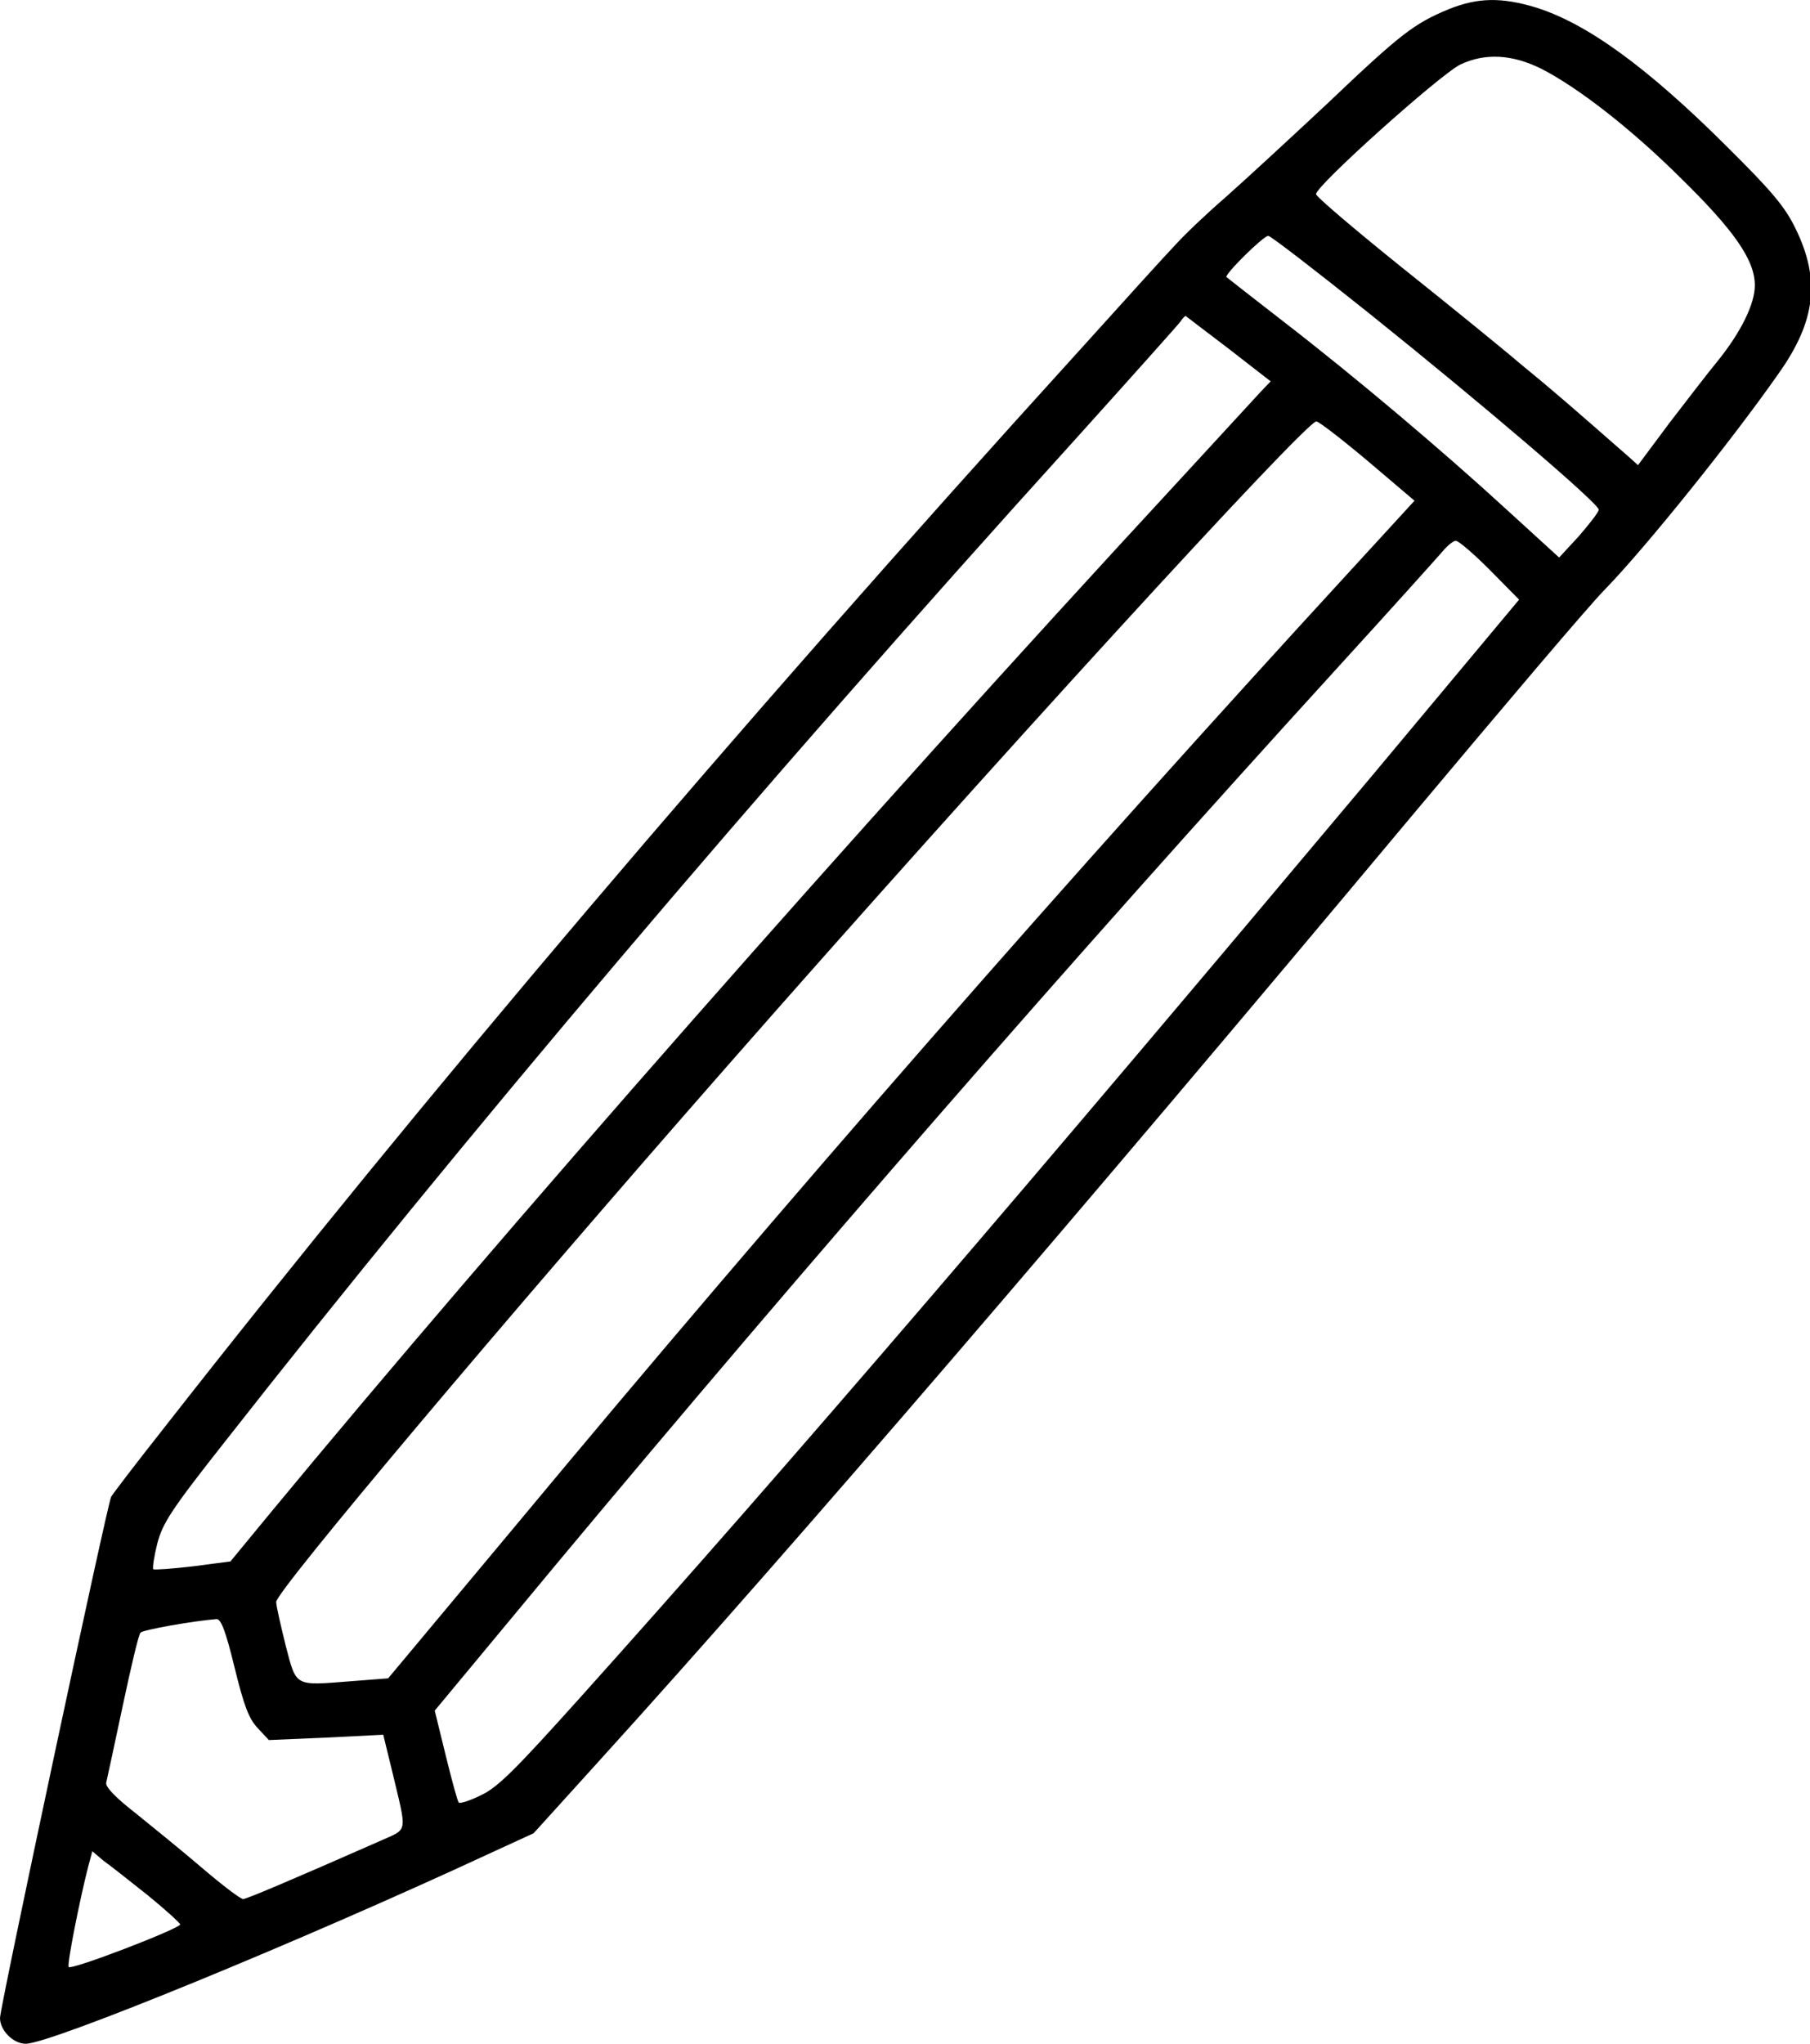 <?xml version="1.0" encoding="utf-8"?>
<!-- Generator: Adobe Illustrator 25.0.0, SVG Export Plug-In . SVG Version: 6.00 Build 0)  -->
<svg version="1.1" id="Layer_1" xmlns="http://www.w3.org/2000/svg" xmlns:xlink="http://www.w3.org/1999/xlink" x="0px" y="0px"
	 viewBox="0 0 44.3 50" style="enable-background:new 0 0 44.3 50;" xml:space="preserve">
<g id="drawing" transform="translate(0,512) scale(0.1,-0.1)">
	<path d="M354.7,5117.8c-8.7-3.6-11.8-6-30-23.3c-9.3-8.7-20.6-19.1-24.9-22.9c-4.4-3.8-10-9.1-12.4-11.8
		c-2.5-2.6-12.8-14-23.1-25.4c-85.4-94-160.8-182.8-224.2-263.8c-6.8-8.6-12.6-16.2-12.9-16.8C26.3,4752.2,0,4629,0,4626.3
		c0-3,3.2-6.3,6.3-6.3c6.1,0,67.3,25.1,113.2,46.4l11.1,5.1l16.4,18.1c46.9,51.7,116.6,132.8,198.3,230.5
		c22.4,26.7,43.7,51.9,47.7,55.9c9.8,10.1,30.9,36.3,42.3,52.6c9.1,12.8,10.3,22.9,4.2,35.4c-2.6,5.4-5.8,9.2-17.1,20.4
		c-19.2,19.1-34,29.9-46.6,33.8C367.5,5120.7,361.7,5120.6,354.7,5117.8z M377.2,5103.2c9-4.6,21.9-14.6,34-26.6
		c13.2-12.9,18.3-20.2,18.3-26.4c0-4.5-3.3-11.3-9-18.4c-2.4-2.9-7.7-9.8-12-15.4l-7.6-10.2l-2.1,1.9
		c-14.5,12.7-19.1,16.7-26.7,22.9c-4.8,4.1-18,14.8-29.4,23.9c-11.3,9.1-20.6,17-20.6,17.6c0,2.1,30.4,29.3,35.3,31.7
		C363.5,5107.1,370.1,5106.7,377.2,5103.2z M334.9,5043.5c28.2-22.6,56.4-46.7,56.4-48.2c-0.1-0.7-2.3-3.5-4.9-6.5l-4.8-5.2
		l-12.6,11.5c-15.9,14.6-37.1,32.5-54.7,46.1c-7.6,5.9-13.9,10.8-14.1,11c-0.7,0.5,9,10.1,10.2,10.1
		C311,5062.3,322,5053.8,334.9,5043.5z M300.7,5034.7l10.3-8l-2.4-2.5c-1.3-1.4-10.7-11.6-20.9-22.7
		c-77.7-84-164.7-182.9-221.5-251.6l-9.8-11.9l-9.2-1.2c-5.1-0.6-9.4-0.9-9.7-0.7c-0.2,0.3,0.2,3.1,1,6.3c1.3,4.9,3.3,8.1,16,24.2
		c58.6,74.7,130.5,159.6,208.3,245.5c13.8,15.3,25.5,28.4,26.1,29.2c0.5,0.8,1.1,1.4,1.3,1.4C290.2,5042.7,295,5039,300.7,5034.7z
		 M334.9,5007.1l11.3-9.6l-15.5-16.9c-68.4-74.4-138.7-154.7-204.8-234.2l-30.9-37l-9-0.7c-14.1-1.1-13.4-1.5-16.1,8.8
		c-1.2,4.9-2.3,9.6-2.3,10.6c0,2.6,55.7,68.8,110.4,131.1c62.9,71.7,142,158.2,144.2,157.7C322.9,5016.8,328.6,5012.4,334.9,5007.1z
		 M364.6,4980.6l7.2-7.3l-36-43.1c-83.1-99-141.9-167.7-193.8-225.5c-16-17.8-20.2-22-24.3-23.9c-2.6-1.3-5.1-2.1-5.4-1.8
		c-0.3,0.2-1.7,5.4-3.2,11.5l-2.7,11l29.9,36c61.4,73.6,125.3,147,191.2,219.3c12.7,13.9,24.1,26.6,25.4,28.1
		c1.3,1.6,2.8,2.8,3.4,2.8C357,4987.7,360.7,4984.5,364.6,4980.6z M57.4,4712.1c2.3-9.4,3.5-12.6,5.7-14.9l2.7-2.9l14,0.6l14,0.7
		l2.1-8.6c3.8-16,4.1-14.2-2.9-17.4c-22.5-9.9-32.7-14.2-33.5-14.2c-0.6,0-5,3.3-9.9,7.5c-4.8,4.1-12.3,10.2-16.4,13.5
		c-4.9,3.8-7.5,6.5-7.2,7.5c0.2,0.8,2,9.2,4,18.6c2,9.4,3.9,17.6,4.4,18.1c0.8,0.7,12.6,2.8,18.6,3.3
		C54.1,4723.9,55.2,4721.1,57.4,4712.1z M36.2,4656.3c4.3-3.5,7.8-6.7,7.9-7.1c0-1-27-11.4-27.3-10.4c-0.4,0.8,2.7,16.4,4.8,24.6
		l1,3.7l2.7-2.3C27,4663.6,31.8,4659.8,36.2,4656.3z"/>
</g>
</svg>
